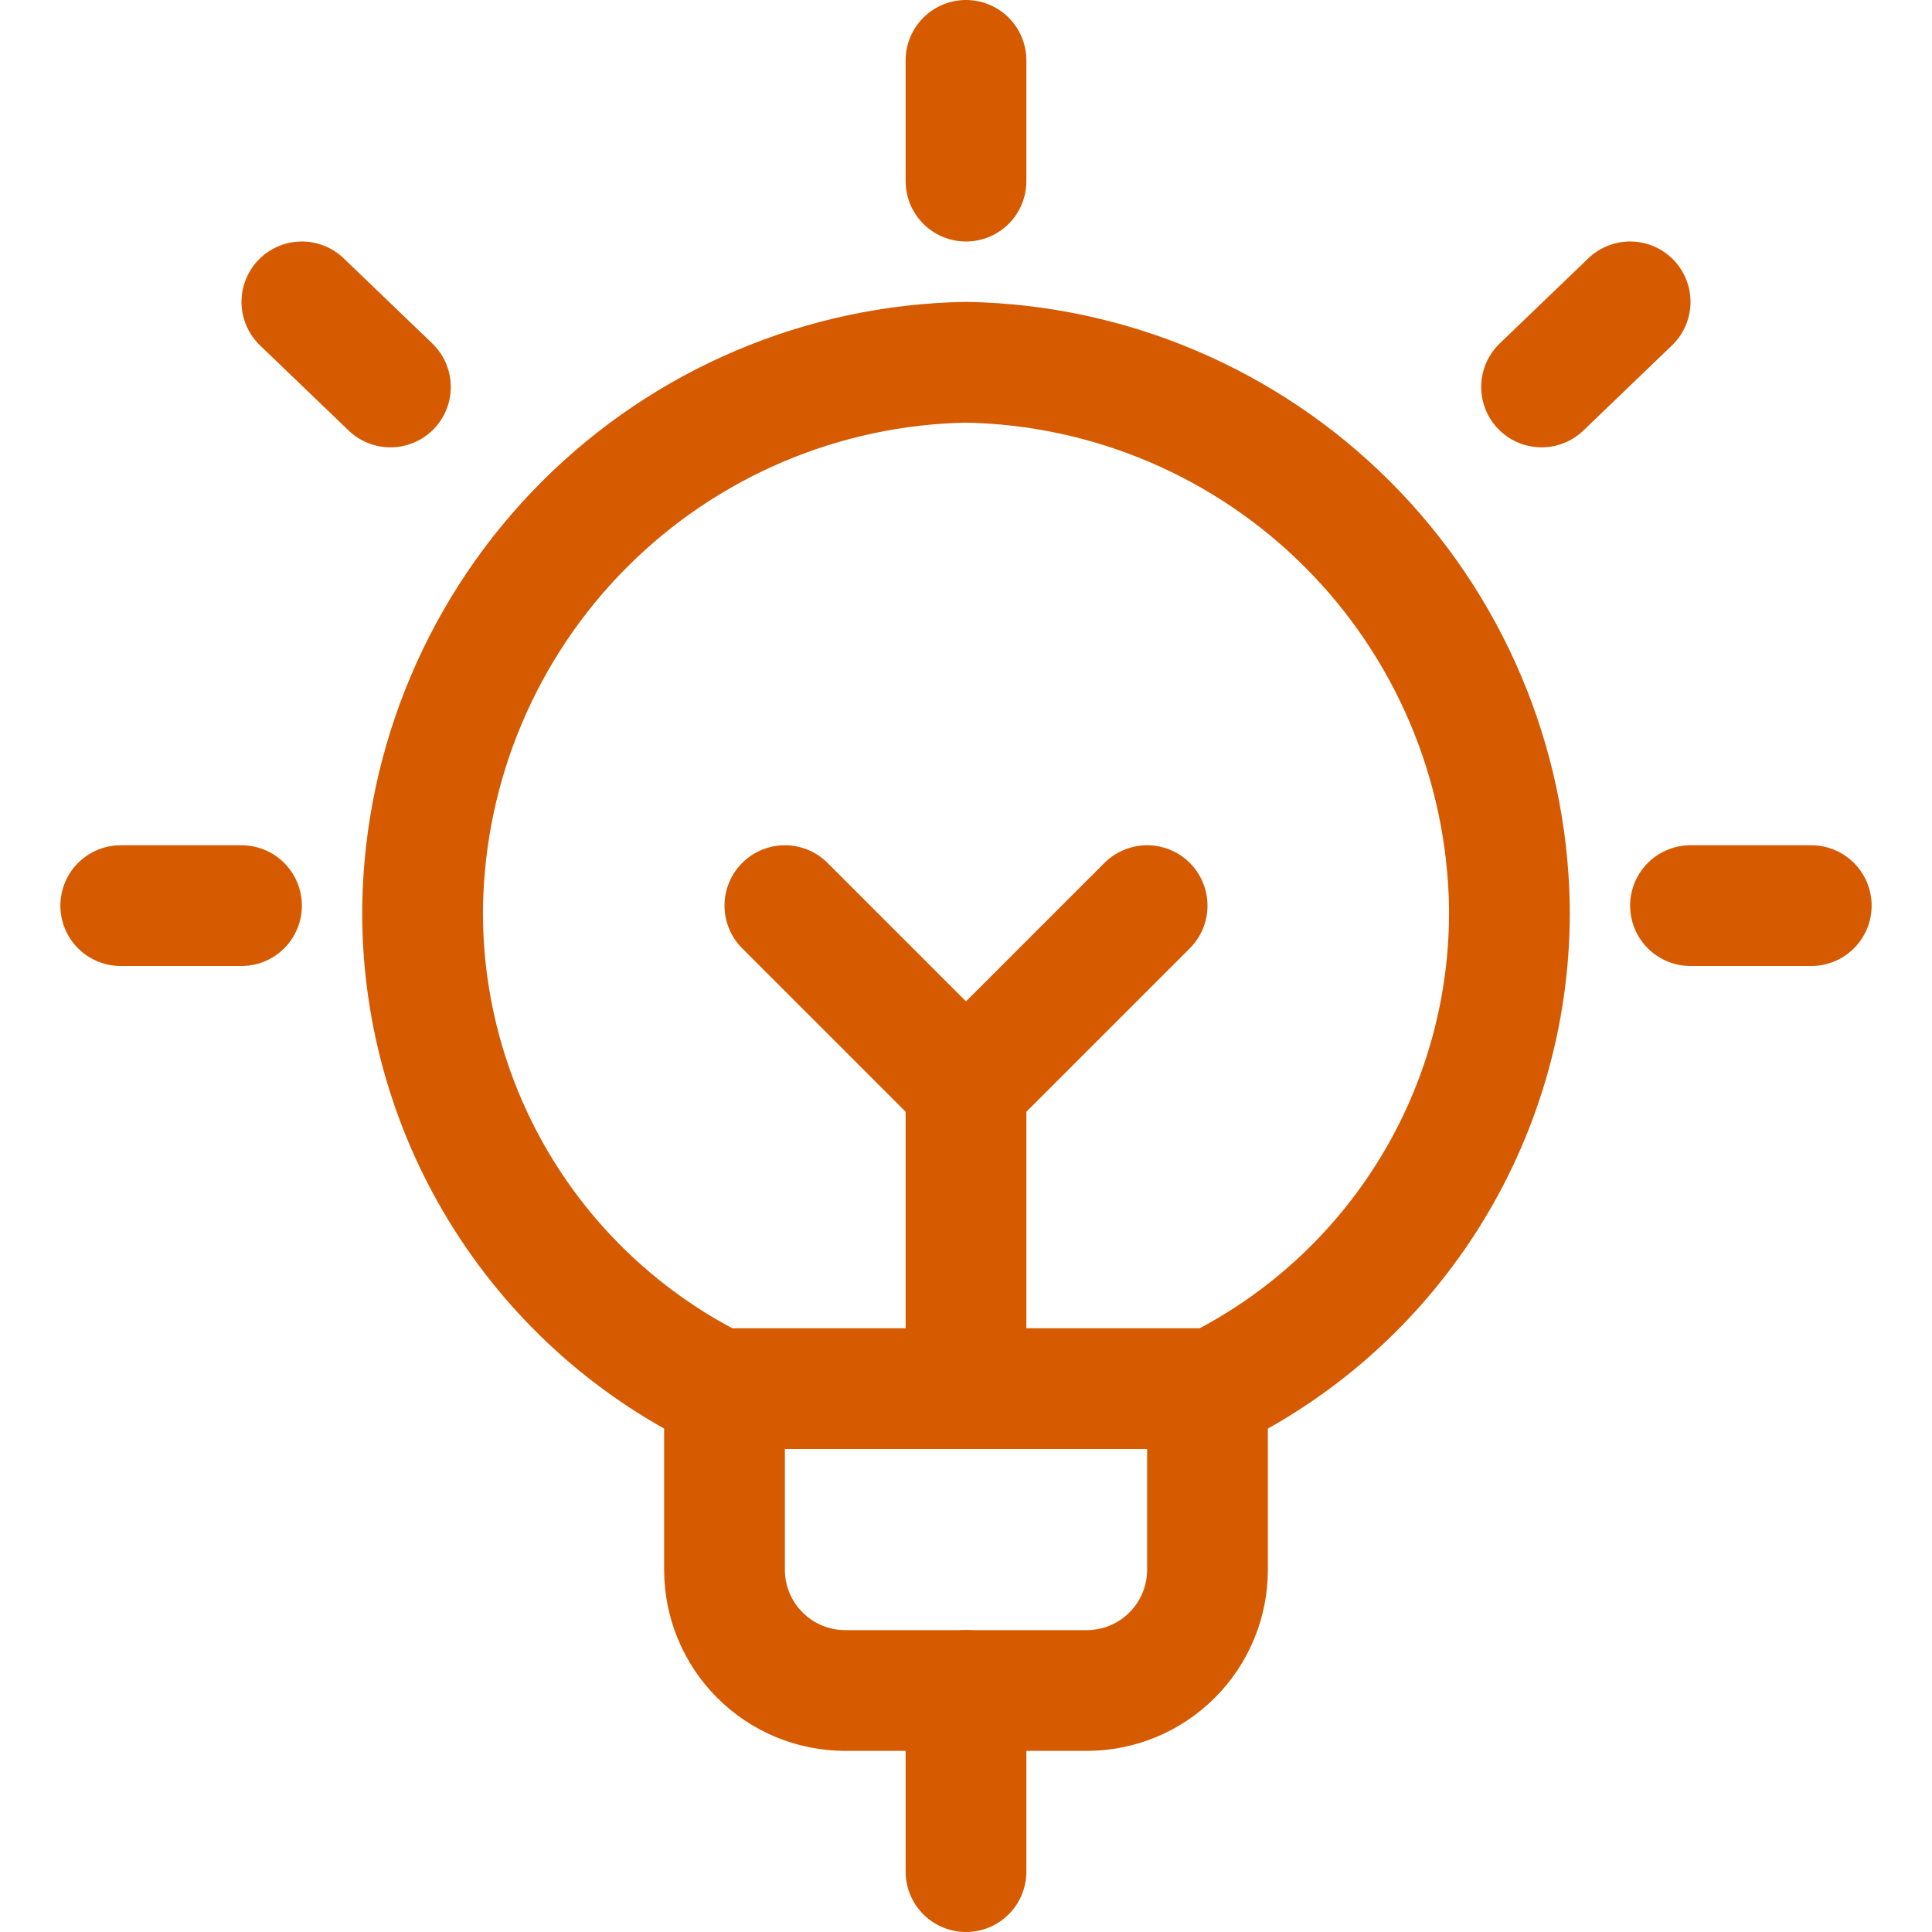 <svg width="48" height="48" viewBox="0 0 48 48" fill="none" xmlns="http://www.w3.org/2000/svg">
<path d="M30 34.5V39C30 39.796 29.684 40.559 29.121 41.121C28.559 41.684 27.796 42 27 42H21C20.204 42 19.441 41.684 18.879 41.121C18.316 40.559 18 39.796 18 39V34.5" stroke="#D65A00" stroke-width="3" stroke-linecap="round" stroke-linejoin="round"/>
<path d="M24 1.5V4.5" stroke="#D65A00" stroke-width="3" stroke-linecap="round" stroke-linejoin="round"/>
<path d="M3 22.5H6" stroke="#D65A00" stroke-width="3" stroke-linecap="round" stroke-linejoin="round"/>
<path d="M7.5 7.5L9.7 9.614" stroke="#D65A00" stroke-width="3" stroke-linecap="round" stroke-linejoin="round"/>
<path d="M45 22.5H42" stroke="#D65A00" stroke-width="3" stroke-linecap="round" stroke-linejoin="round"/>
<path d="M40.5 7.5L38.3 9.614" stroke="#D65A00" stroke-width="3" stroke-linecap="round" stroke-linejoin="round"/>
<path d="M17.83 34.5H30.17C32.398 33.394 34.269 31.68 35.566 29.557C36.863 27.434 37.533 24.988 37.5 22.5C37.437 18.939 35.994 15.542 33.476 13.024C30.958 10.506 27.561 9.063 24 9C20.438 9.063 17.04 10.507 14.521 13.027C12.003 15.547 10.561 18.946 10.5 22.508C10.468 24.994 11.139 27.439 12.436 29.561C13.733 31.682 15.603 33.394 17.83 34.5V34.5Z" stroke="#D65A00" stroke-width="3" stroke-linecap="round" stroke-linejoin="round"/>
<path d="M24 42V46.5" stroke="#D65A00" stroke-width="3" stroke-linecap="round" stroke-linejoin="round"/>
<path d="M24 27V34.5" stroke="#D65A00" stroke-width="3" stroke-linecap="round" stroke-linejoin="round"/>
<path d="M19.5 22.5L24 27L28.5 22.5" stroke="#D65A00" stroke-width="3" stroke-linecap="round" stroke-linejoin="round"/>
</svg>
